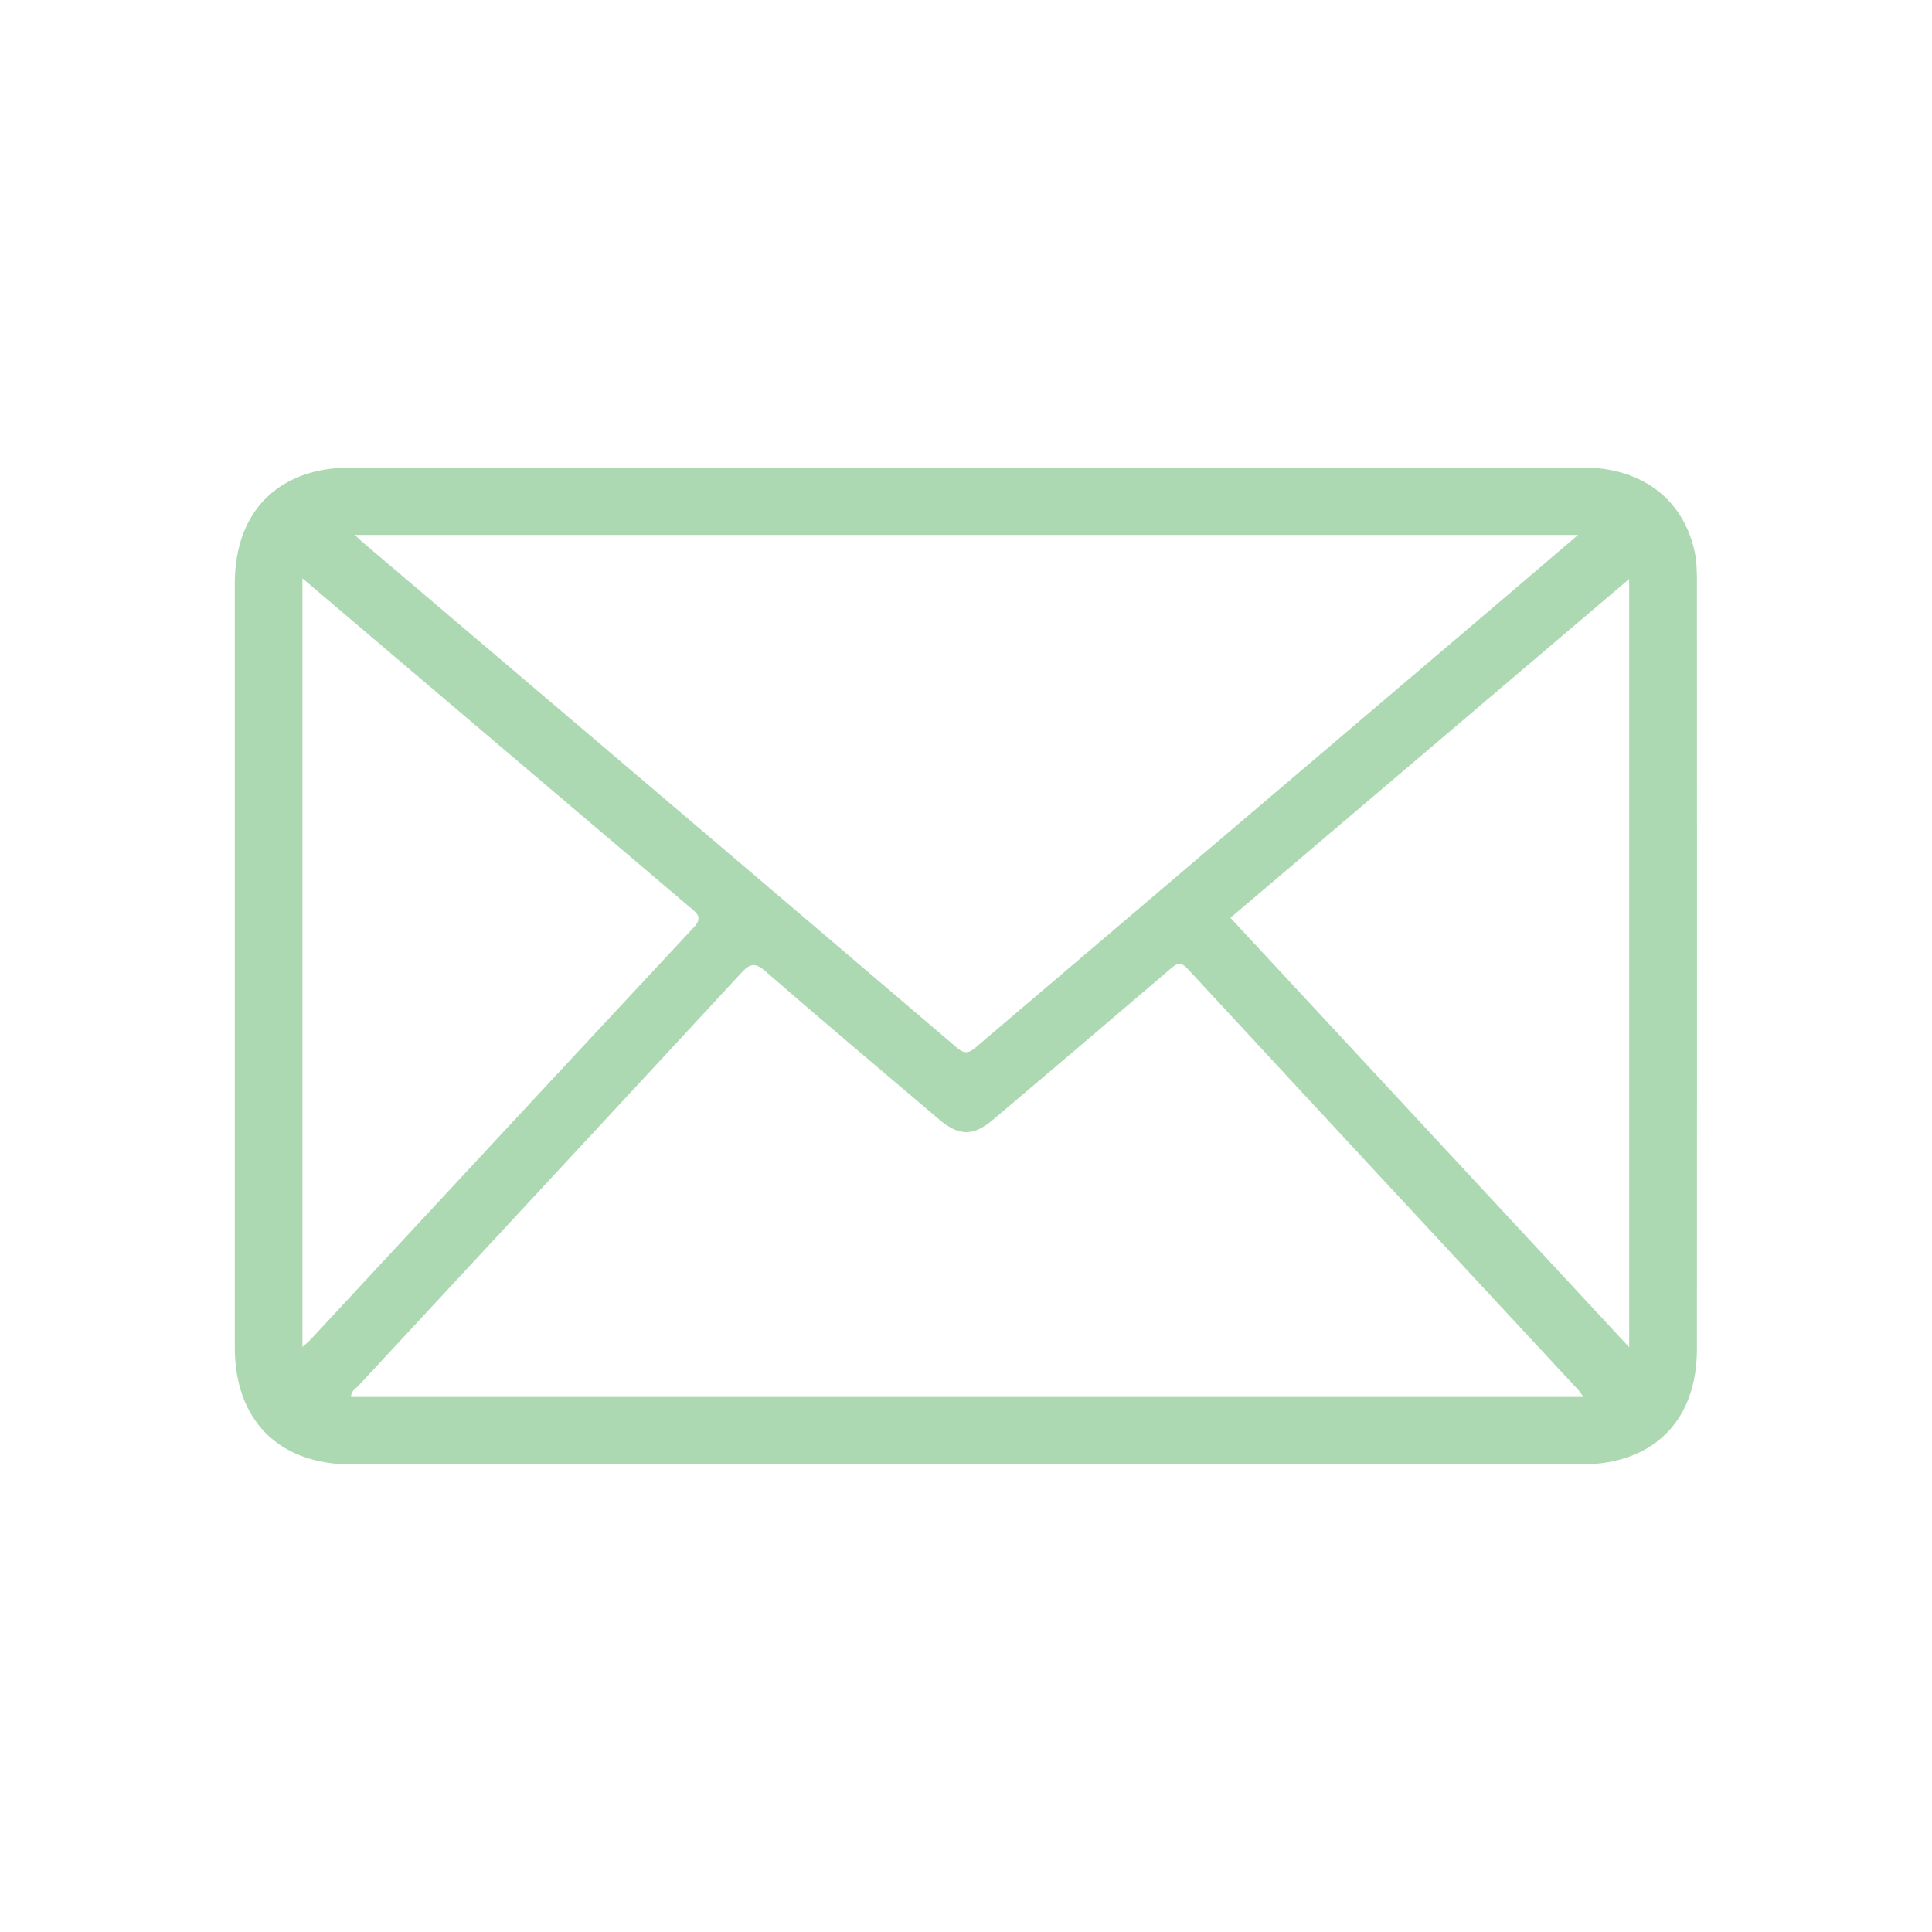 <?xml version="1.0" encoding="UTF-8"?>
<svg id="Capa_1" data-name="Capa 1" xmlns="http://www.w3.org/2000/svg" viewBox="0 0 150 150">
  <defs>
    <style>
      .cls-1 {
        fill: #acd9b2;
        stroke-width: 0px;
      }
    </style>
  </defs>
  <path class="cls-1" d="m75.08,36.3c15.95,0,31.9,0,47.85,0,4.48,0,7.7,2.4,8.62,6.42.18.78.2,1.62.2,2.43.01,19.86.01,39.73,0,59.59,0,5.59-3.4,8.96-9.01,8.96-31.82,0-63.63,0-95.45,0-5.64,0-9.06-3.43-9.06-9.08,0-19.78,0-39.55,0-59.33,0-5.59,3.4-8.99,8.99-8.99,15.95,0,31.9,0,47.85,0ZM27.26,108.46h95.68c-.18-.24-.26-.39-.37-.51-10.12-10.9-20.24-21.79-30.34-32.71-.59-.64-.88-.43-1.4.02-4.57,3.91-9.16,7.8-13.75,11.69-1.5,1.27-2.63,1.26-4.12,0-4.52-3.84-9.06-7.65-13.53-11.54-.84-.73-1.21-.59-1.9.15-9.89,10.7-19.82,21.37-29.72,32.05-.22.23-.57.39-.55.85Zm.29-66.93c.3.28.38.38.48.46,15.43,13.11,30.86,26.21,46.26,39.35.7.6,1.04.34,1.58-.12,13.65-11.62,27.31-23.22,40.96-34.83,1.84-1.57,3.68-3.14,5.69-4.86H27.55Zm-4.07,3.37v59.68c.28-.25.44-.38.58-.52,9.92-10.68,19.83-21.37,29.77-32.02.73-.78.36-1.07-.22-1.56-7.44-6.31-14.88-12.63-22.31-18.94-2.55-2.17-5.1-4.33-7.82-6.64Zm103.01,59.7v-59.65c-10.42,8.86-20.68,17.58-30.96,26.31,10.33,11.13,20.58,22.16,30.96,33.34Z"/>
</svg>